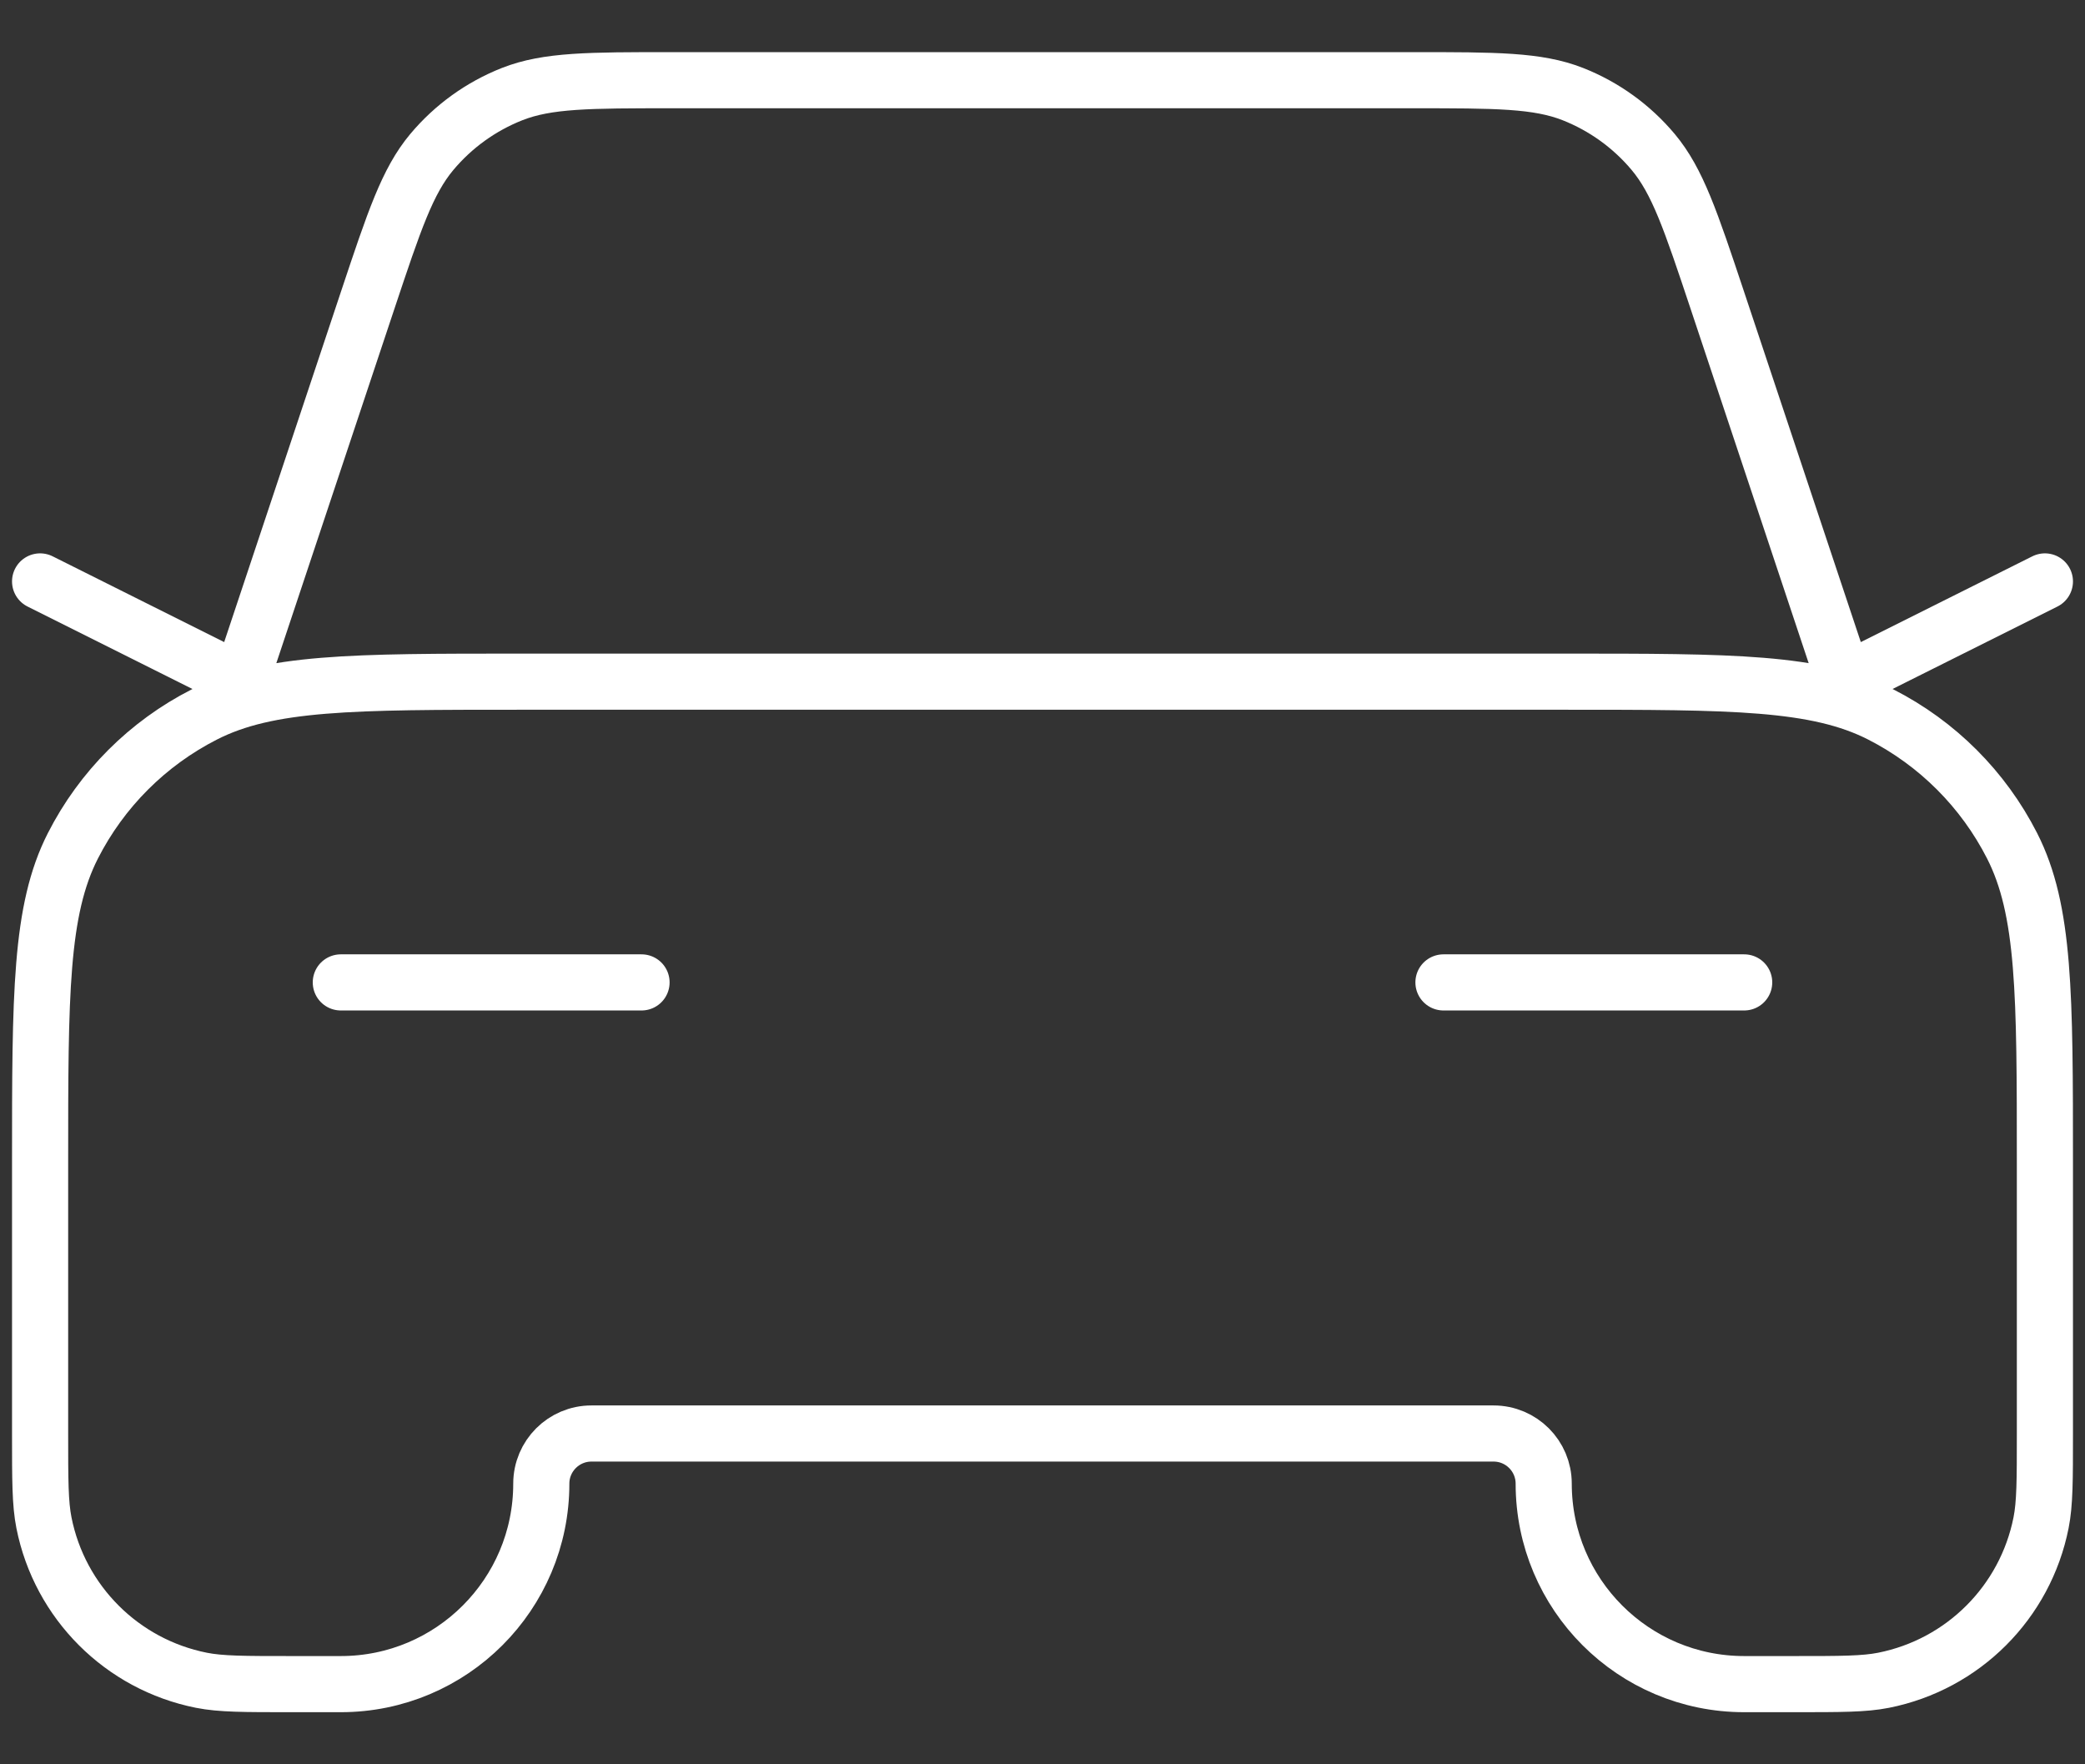 <svg width="26" height="22" viewBox="0 0 26 22" fill="none" xmlns="http://www.w3.org/2000/svg">
<rect x="0" y="0" width="26" height="22" fill="#333333" stroke="none"/>
<path d="M4.25 12.25H8M0.5 7.25L3 8.5L4.588 3.735C4.916 2.752 5.08 2.26 5.384 1.896C5.653 1.575 5.997 1.327 6.387 1.173C6.828 1 7.346 1 8.383 1H17.617C18.654 1 19.172 1 19.613 1.173C20.003 1.327 20.347 1.575 20.616 1.896C20.92 2.26 21.084 2.752 21.412 3.735L23 8.5L25.5 7.25M18 12.25H21.75M6.5 8.5H19.5C21.6 8.5 22.65 8.5 23.453 8.909C24.158 9.268 24.732 9.842 25.091 10.547C25.5 11.35 25.5 12.4 25.5 14.5V17.875C25.5 18.456 25.5 18.746 25.452 18.988C25.255 19.98 24.48 20.755 23.488 20.952C23.246 21 22.956 21 22.375 21H21.75C20.369 21 19.25 19.881 19.25 18.5C19.25 18.155 18.97 17.875 18.625 17.875H7.375C7.03 17.875 6.75 18.155 6.75 18.5C6.75 19.881 5.631 21 4.25 21H3.625C3.044 21 2.754 21 2.512 20.952C1.521 20.755 0.745 19.98 0.548 18.988C0.5 18.746 0.5 18.456 0.5 17.875V14.5C0.5 12.4 0.5 11.35 0.909 10.547C1.268 9.842 1.842 9.268 2.548 8.909C3.35 8.5 4.4 8.5 6.5 8.5Z" stroke="white" stroke-width="0.7" stroke-linecap="round" stroke-linejoin="round"/>
</svg>
